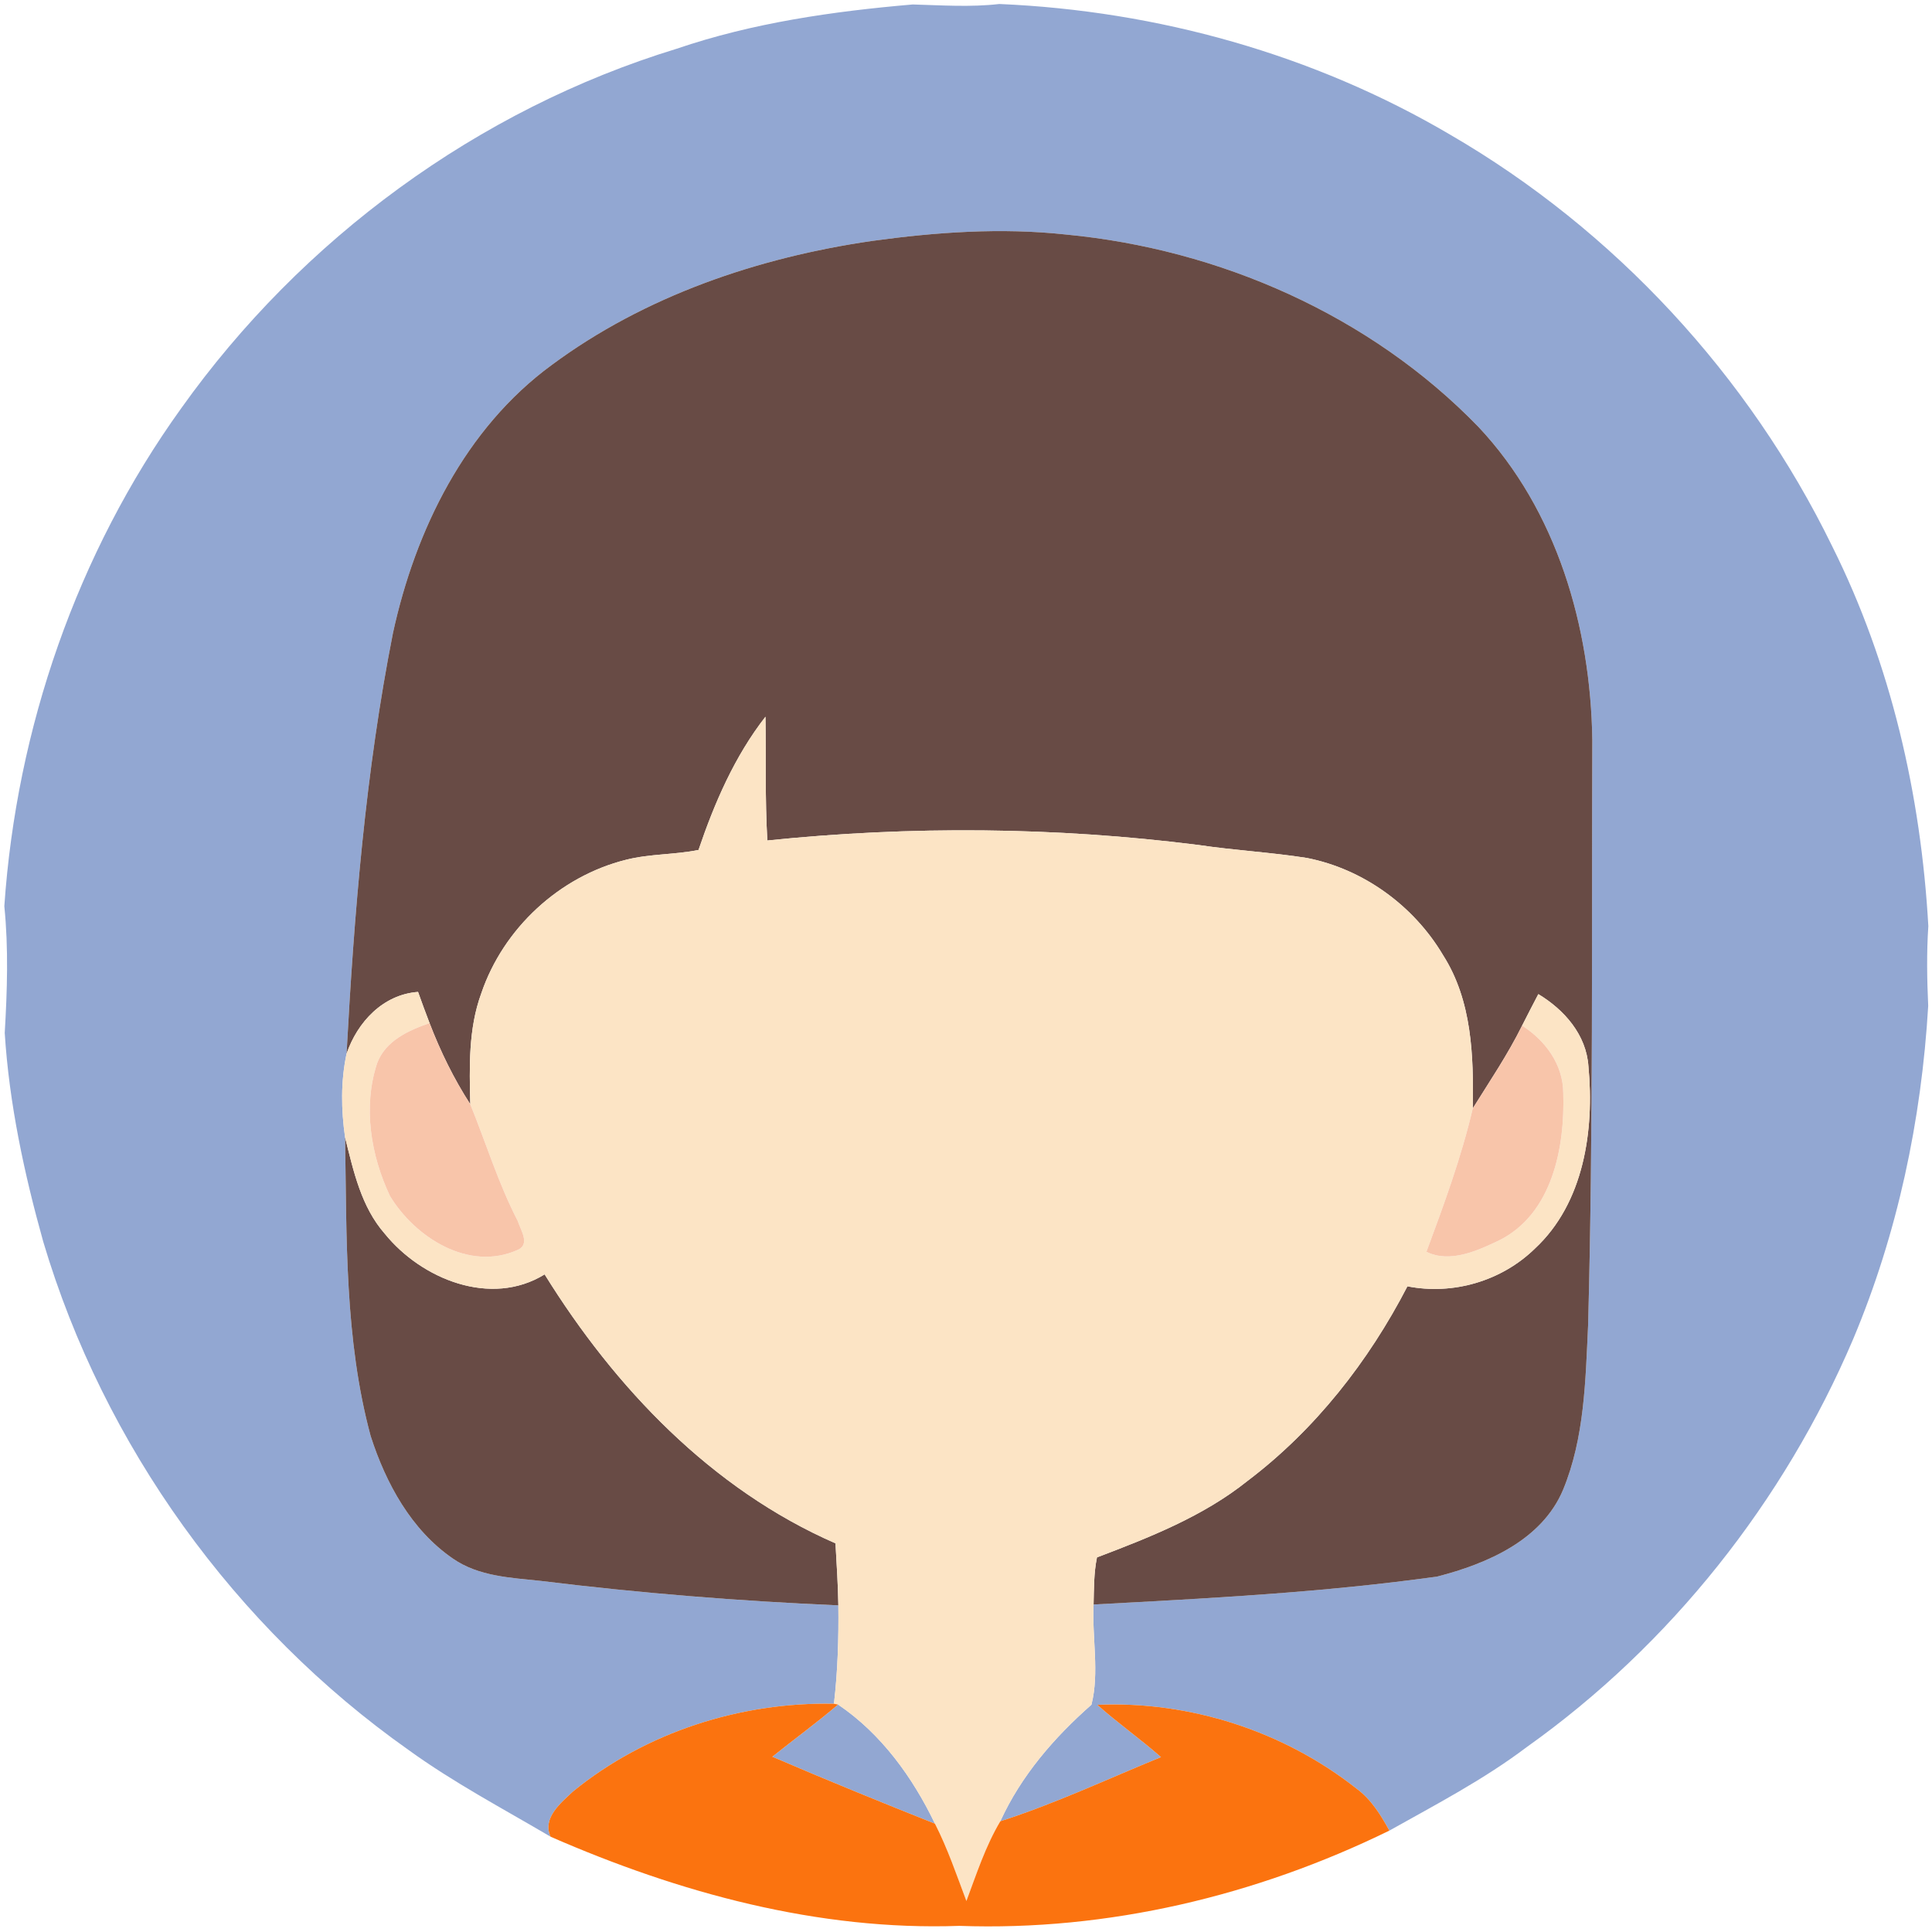 <?xml version="1.0" encoding="UTF-8" ?>
<!DOCTYPE svg PUBLIC "-//W3C//DTD SVG 1.1//EN" "http://www.w3.org/Graphics/SVG/1.1/DTD/svg11.dtd">
<svg width="290pt" height="290pt" viewBox="0 0 290 290" version="1.1" xmlns="http://www.w3.org/2000/svg">
<g id="#ffffff00">
<path fill="#ffffff00" opacity="0.00" d=" M 0.00 0.00 L 290.00 0.00 L 290.00 290.00 L 0.00 290.00 L 0.00 0.00 M 101.56 7.32 C 71.70 16.45 45.27 35.90 27.19 61.30 C 11.54 83.06 2.48 109.34 0.65 136.02 C 1.29 142.35 1.08 148.72 0.71 155.05 C 1.38 165.67 3.63 176.15 6.49 186.38 C 15.59 216.98 35.26 244.28 61.33 262.68 C 68.09 267.58 75.48 271.47 82.65 275.70 C 101.95 284.13 122.79 289.83 144.00 289.08 C 166.29 289.88 188.57 284.56 208.55 274.78 C 215.56 270.85 222.73 267.11 229.16 262.25 C 250.75 246.90 267.79 225.36 278.16 201.02 C 284.83 185.17 288.42 168.13 289.43 150.98 C 289.25 146.99 289.18 143.00 289.45 139.01 C 288.34 119.33 283.85 99.67 275.01 81.98 C 262.52 56.37 242.35 34.54 217.70 20.23 C 197.22 8.16 173.68 1.61 150.00 0.60 C 145.68 1.10 141.34 0.79 137.01 0.67 C 125.02 1.70 113.00 3.42 101.56 7.32 Z" />
</g>
<g id="#92a7d2ff">
<path fill="#92a7d2" opacity="1.00" d=" M 101.56 7.32 C 113.00 3.42 125.02 1.70 137.01 0.67 C 141.34 0.79 145.68 1.10 150.00 0.60 C 173.68 1.61 197.22 8.16 217.70 20.23 C 242.35 34.54 262.52 56.37 275.01 81.98 C 283.85 99.67 288.34 119.33 289.45 139.01 C 289.18 143.00 289.25 146.99 289.43 150.98 C 288.42 168.13 284.83 185.17 278.16 201.02 C 267.79 225.36 250.75 246.90 229.16 262.25 C 222.73 267.11 215.56 270.85 208.55 274.78 C 207.26 272.43 205.81 270.08 203.61 268.47 C 192.69 259.85 178.60 255.29 164.71 255.90 C 167.79 258.65 171.18 261.02 174.27 263.75 C 166.26 267.03 158.40 270.73 150.15 273.38 C 153.27 266.54 158.23 260.81 163.83 255.88 C 165.05 251.03 163.90 245.83 164.15 240.84 C 181.38 239.92 198.66 239.04 215.76 236.64 C 223.21 234.72 231.43 231.20 234.62 223.63 C 237.84 215.84 237.99 207.24 238.38 198.94 C 239.16 169.64 238.90 140.33 239.01 111.02 C 238.76 94.13 233.70 76.59 221.91 64.07 C 205.69 47.32 183.06 37.39 159.97 35.20 C 150.28 34.15 140.49 34.84 130.87 36.17 C 113.75 38.66 96.80 44.42 82.81 54.79 C 69.81 64.31 62.35 79.56 58.99 95.00 C 54.87 115.81 53.16 137.02 52.02 158.17 C 51.14 162.31 51.20 166.56 51.80 170.73 C 52.05 185.71 51.70 200.97 55.64 215.56 C 57.92 222.64 61.73 229.67 68.00 233.96 C 71.85 236.63 76.67 236.82 81.17 237.30 C 96.00 239.13 110.91 240.33 125.84 240.97 C 125.90 245.90 125.75 250.84 125.18 255.74 C 111.17 255.45 96.93 260.01 86.03 268.89 C 84.21 270.60 81.35 272.89 82.65 275.70 C 75.48 271.47 68.09 267.58 61.33 262.68 C 35.26 244.28 15.59 216.98 6.49 186.38 C 3.63 176.15 1.38 165.67 0.71 155.05 C 1.08 148.72 1.29 142.35 0.65 136.02 C 2.48 109.34 11.54 83.06 27.19 61.30 C 45.27 35.90 71.70 16.45 101.56 7.32 Z" />
<path fill="#92a7d2" opacity="1.00" d=" M 125.80 255.86 C 132.27 260.23 136.99 266.77 140.34 273.74 C 132.17 270.49 124.02 267.17 115.93 263.69 C 119.21 261.06 122.61 258.58 125.80 255.86 Z" />
</g>
<g id="#684b45ff">
<path fill="#684b45" opacity="1.00" d=" M 130.87 36.17 C 140.49 34.84 150.28 34.15 159.97 35.20 C 183.06 37.39 205.69 47.32 221.91 64.07 C 233.70 76.59 238.76 94.13 239.01 111.02 C 238.90 140.33 239.16 169.64 238.38 198.94 C 237.99 207.24 237.84 215.84 234.62 223.63 C 231.43 231.20 223.21 234.72 215.76 236.64 C 198.66 239.04 181.38 239.92 164.15 240.84 C 164.21 238.48 164.18 236.09 164.66 233.77 C 172.57 230.76 180.59 227.63 187.27 222.28 C 197.42 214.60 205.43 204.35 211.26 193.08 C 218.11 194.43 225.41 192.29 230.40 187.41 C 237.77 180.56 239.33 169.64 238.43 160.08 C 238.12 155.33 234.82 151.58 230.91 149.22 C 230.08 150.79 229.28 152.37 228.47 153.95 C 226.33 158.28 223.62 162.28 221.07 166.37 C 221.20 158.52 220.97 150.20 216.60 143.36 C 212.21 135.95 204.64 130.44 196.16 128.78 C 190.76 127.93 185.28 127.64 179.87 126.83 C 158.42 124.12 136.69 123.94 115.18 126.16 C 114.82 119.97 115.00 113.77 114.90 107.58 C 110.26 113.54 107.26 120.49 104.85 127.58 C 101.27 128.31 97.55 128.15 93.99 129.05 C 83.98 131.54 75.55 139.35 72.24 149.11 C 70.29 154.43 70.46 160.18 70.59 165.75 C 68.12 161.93 66.11 157.82 64.48 153.57 C 63.88 152.02 63.31 150.45 62.75 148.89 C 57.49 149.28 53.65 153.41 52.02 158.17 C 53.16 137.02 54.87 115.81 58.99 95.00 C 62.35 79.56 69.81 64.31 82.81 54.79 C 96.80 44.42 113.75 38.66 130.87 36.17 Z" />
<path fill="#684b45" opacity="1.00" d=" M 51.80 170.73 C 53.06 175.79 54.22 181.16 57.76 185.19 C 63.28 192.01 73.69 196.26 81.75 191.29 C 92.32 208.32 106.80 223.54 125.41 231.66 C 125.58 234.76 125.79 237.86 125.84 240.97 C 110.91 240.33 96.00 239.13 81.17 237.30 C 76.67 236.82 71.85 236.63 68.00 233.96 C 61.73 229.67 57.92 222.64 55.64 215.56 C 51.70 200.97 52.05 185.71 51.80 170.73 Z" />
</g>
<g id="#fce4c5ff">
<path fill="#fce4c5" opacity="1.00" d=" M 104.85 127.58 C 107.26 120.49 110.26 113.54 114.90 107.58 C 115.00 113.77 114.82 119.97 115.18 126.16 C 136.69 123.94 158.42 124.12 179.87 126.83 C 185.28 127.64 190.76 127.93 196.16 128.78 C 204.64 130.44 212.21 135.95 216.60 143.36 C 220.97 150.20 221.20 158.52 221.07 166.37 C 219.35 173.74 216.73 180.83 214.11 187.90 C 217.67 189.64 221.77 187.74 225.05 186.17 C 233.02 182.19 234.91 172.19 234.65 164.09 C 234.63 159.78 231.98 156.19 228.47 153.95 C 229.28 152.37 230.08 150.79 230.91 149.22 C 234.82 151.58 238.12 155.33 238.43 160.08 C 239.33 169.64 237.77 180.56 230.40 187.41 C 225.41 192.29 218.11 194.43 211.26 193.08 C 205.43 204.35 197.42 214.60 187.27 222.28 C 180.59 227.63 172.57 230.76 164.66 233.77 C 164.18 236.09 164.21 238.48 164.15 240.84 C 163.90 245.83 165.05 251.03 163.83 255.88 C 158.23 260.81 153.27 266.54 150.15 273.38 C 147.92 277.13 146.58 281.28 145.06 285.35 C 143.59 281.44 142.24 277.47 140.34 273.74 C 136.99 266.77 132.27 260.23 125.80 255.86 L 125.18 255.74 C 125.75 250.84 125.90 245.90 125.84 240.97 C 125.79 237.86 125.58 234.76 125.41 231.66 C 106.80 223.54 92.32 208.32 81.75 191.29 C 73.69 196.26 63.28 192.01 57.76 185.19 C 54.22 181.16 53.06 175.79 51.80 170.73 C 51.20 166.56 51.14 162.31 52.02 158.17 C 53.65 153.41 57.49 149.28 62.75 148.89 C 63.31 150.45 63.88 152.02 64.48 153.57 C 61.31 154.67 57.85 156.22 56.60 159.62 C 54.46 166.15 55.65 173.42 58.54 179.53 C 62.33 185.77 70.39 190.90 77.69 187.62 C 79.65 186.79 78.14 184.64 77.71 183.26 C 74.80 177.64 72.96 171.59 70.59 165.75 C 70.46 160.18 70.29 154.43 72.24 149.11 C 75.55 139.35 83.98 131.54 93.99 129.05 C 97.55 128.15 101.27 128.31 104.85 127.58 Z" />
</g>
<g id="#f8c5aaff">
<path fill="#f8c5aa" opacity="1.00" d=" M 56.60 159.62 C 57.85 156.22 61.31 154.67 64.48 153.57 C 66.11 157.82 68.12 161.93 70.59 165.75 C 72.96 171.59 74.80 177.64 77.71 183.26 C 78.14 184.64 79.65 186.79 77.69 187.62 C 70.39 190.90 62.33 185.77 58.54 179.53 C 55.65 173.42 54.46 166.15 56.60 159.62 Z" />
<path fill="#f8c5aa" opacity="1.00" d=" M 221.07 166.37 C 223.62 162.28 226.33 158.28 228.47 153.95 C 231.98 156.19 234.63 159.78 234.65 164.09 C 234.91 172.19 233.02 182.19 225.05 186.17 C 221.77 187.74 217.67 189.64 214.11 187.90 C 216.73 180.83 219.35 173.74 221.07 166.37 Z" />
</g>
<g id="#fb730fff">
<path fill="#fb730f" opacity="1.00" d=" M 86.03 268.89 C 96.93 260.01 111.17 255.45 125.18 255.74 L 125.80 255.86 C 122.61 258.58 119.21 261.06 115.93 263.69 C 124.02 267.17 132.17 270.49 140.34 273.74 C 142.24 277.47 143.59 281.44 145.06 285.35 C 146.58 281.28 147.92 277.13 150.15 273.38 C 158.40 270.73 166.26 267.03 174.27 263.75 C 171.18 261.02 167.79 258.65 164.71 255.90 C 178.60 255.29 192.69 259.85 203.61 268.47 C 205.81 270.08 207.26 272.43 208.55 274.78 C 188.57 284.56 166.29 289.88 144.00 289.08 C 122.79 289.83 101.95 284.13 82.65 275.70 C 81.35 272.89 84.21 270.60 86.03 268.89 Z" />
</g>
</svg>
